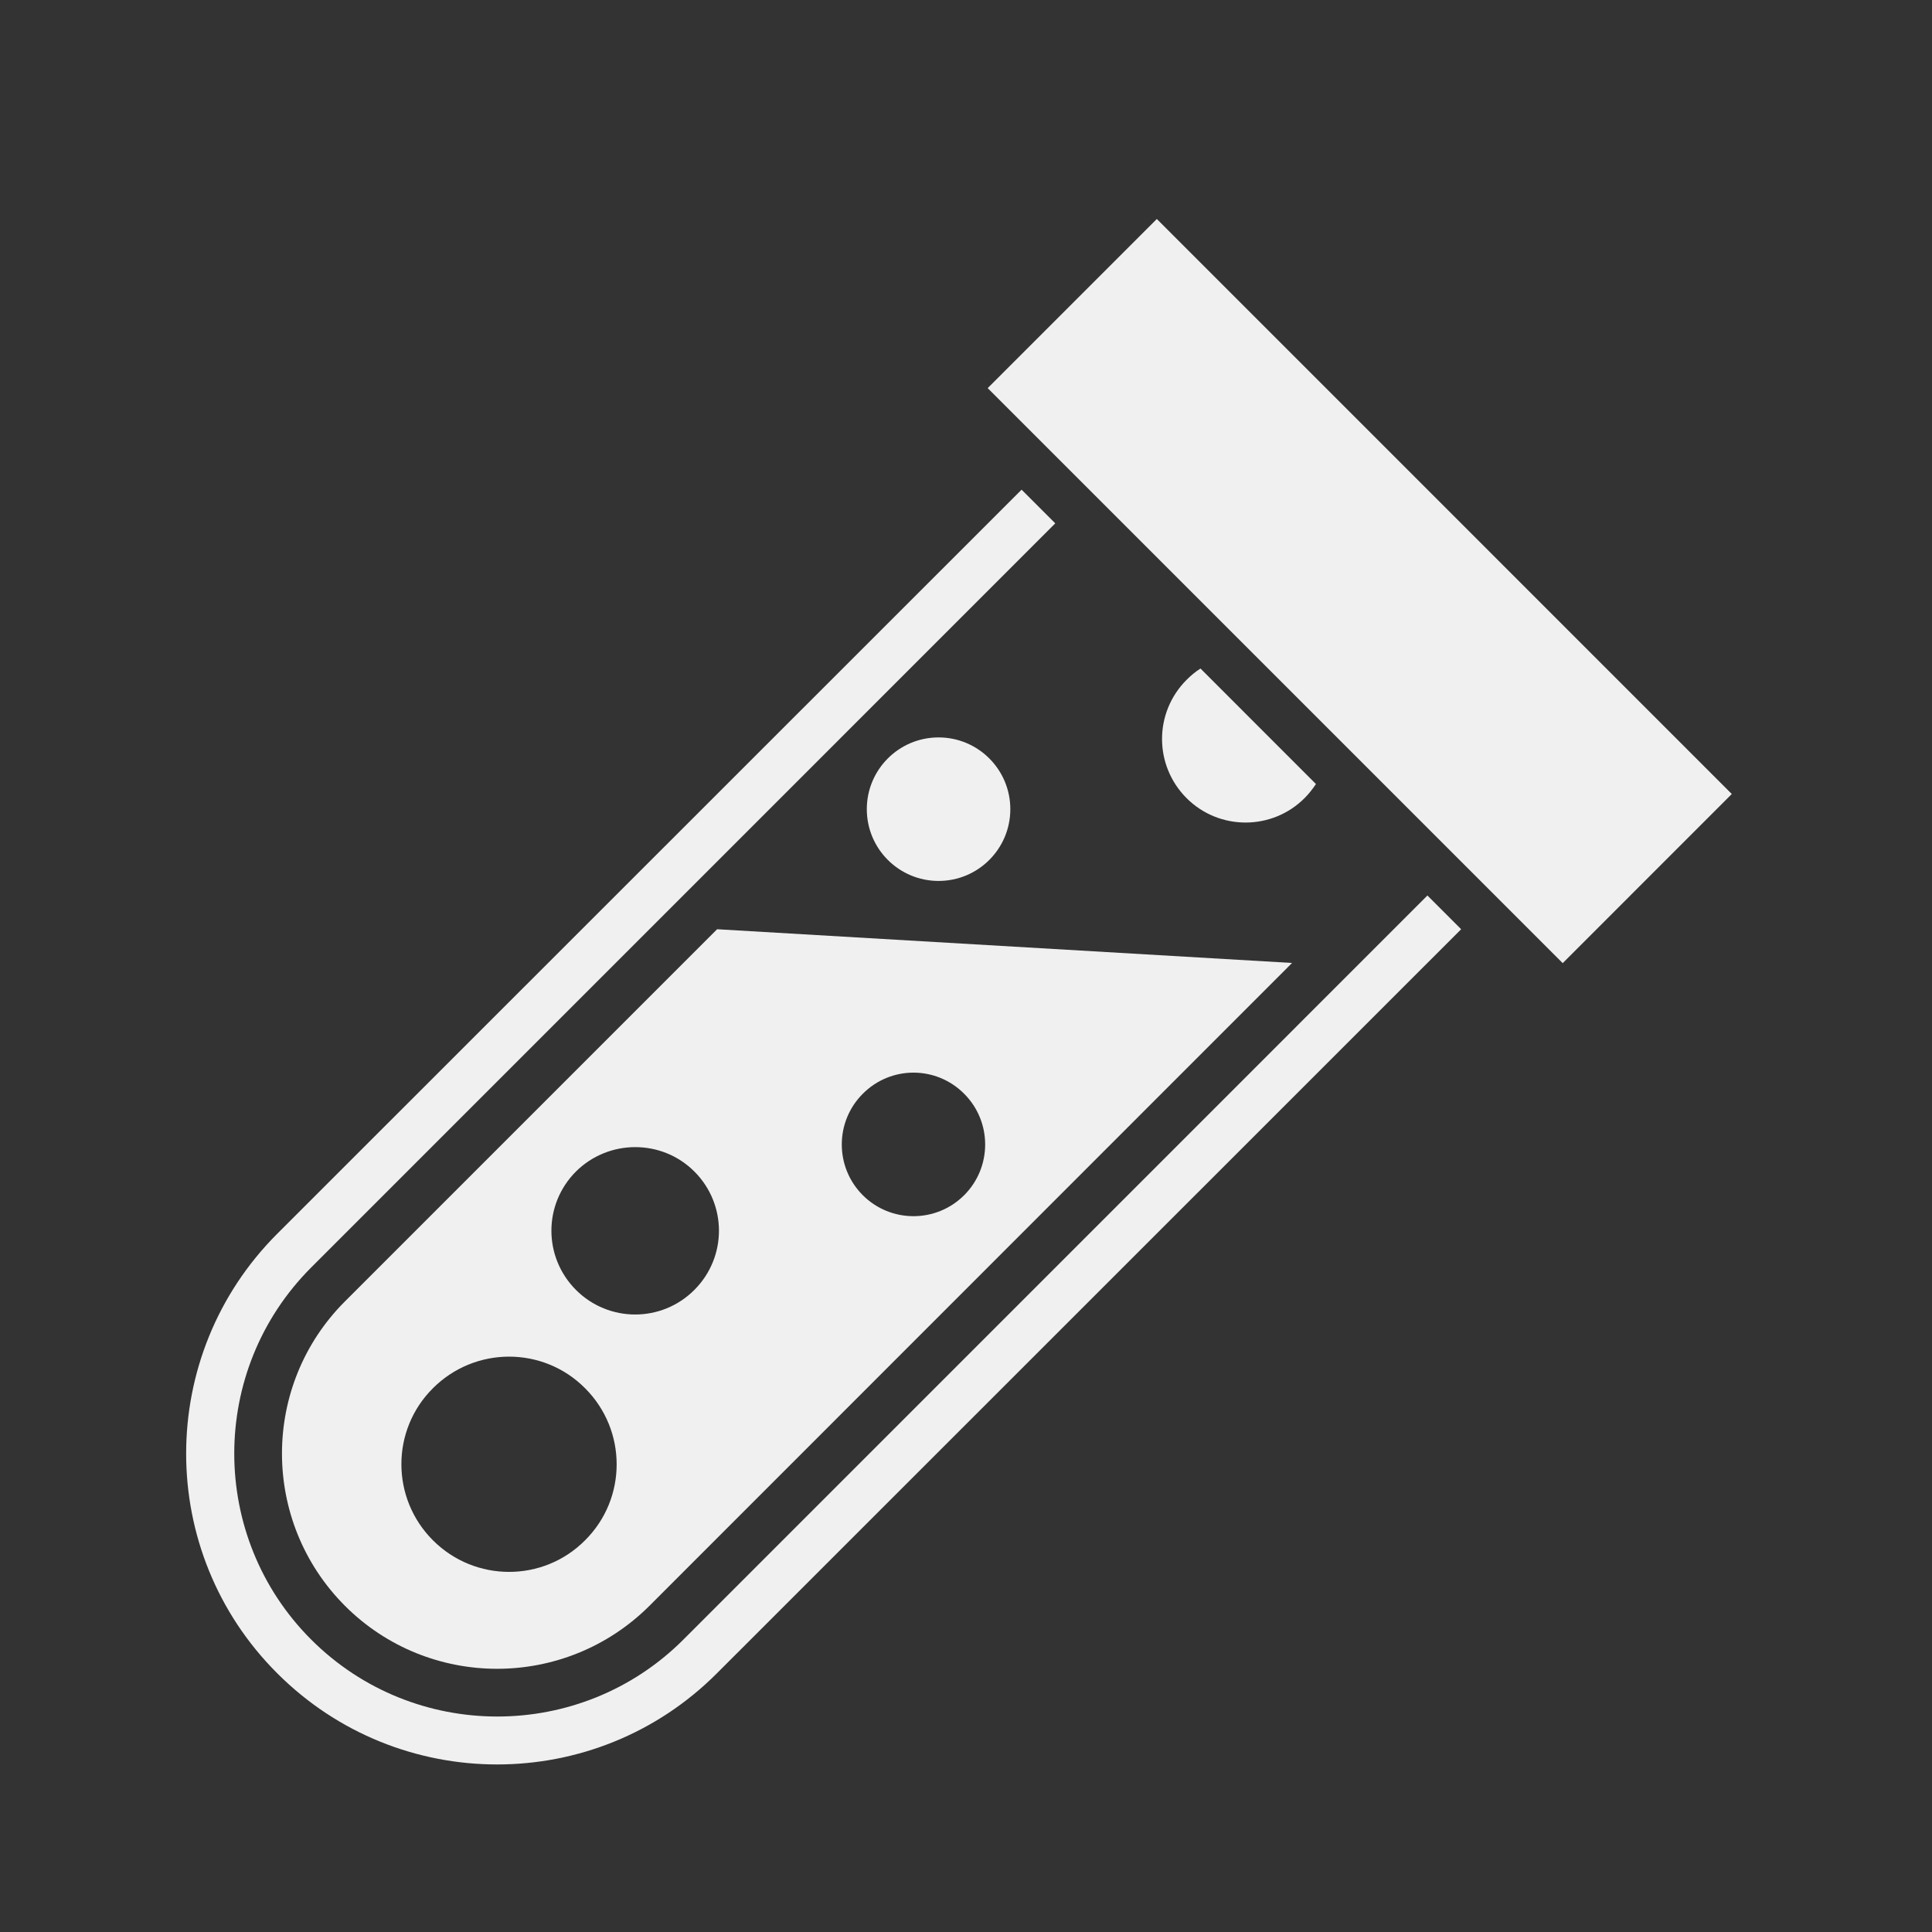 <svg width="35" height="35" viewBox="0 0 35 35" fill="none" xmlns="http://www.w3.org/2000/svg">
<rect x="0" y="0" width="35" height="35" fill="#333333" stroke="none"/>
<g clip-path="url(#clip0_102_1173)">
<path d="M20.957 3.967L17.893 7.031L28.31 17.448L31.373 14.384L20.957 3.967Z" fill="#F0F0F0"/>
<path d="M17.003 15.959C17.721 15.959 18.303 15.377 18.303 14.659C18.303 13.941 17.721 13.359 17.003 13.359C16.285 13.359 15.703 13.941 15.703 14.659C15.703 15.377 16.285 15.959 17.003 15.959Z" fill="#F0F0F0"/>
<path d="M6.249 23.576C4.728 25.097 4.728 27.566 6.249 29.091C7.77 30.612 10.239 30.612 11.765 29.091L23.407 17.445L12.991 16.834L6.249 23.576ZM7.843 27.904C7.081 27.142 7.081 25.907 7.843 25.149C8.606 24.386 9.841 24.386 10.599 25.149C11.362 25.911 11.362 27.146 10.599 27.904C9.841 28.667 8.606 28.667 7.843 27.904ZM17.467 19.815C17.974 20.322 17.974 21.145 17.467 21.652C16.96 22.159 16.137 22.159 15.63 21.652C15.123 21.145 15.123 20.322 15.63 19.815C16.137 19.304 16.96 19.304 17.467 19.815ZM12.579 21.223C13.173 21.817 13.173 22.774 12.579 23.368C11.986 23.962 11.028 23.962 10.434 23.368C9.841 22.774 9.841 21.817 10.434 21.223C11.028 20.634 11.99 20.634 12.579 21.223Z" fill="#F0F0F0"/>
<path d="M23.637 14.455C23.715 14.377 23.78 14.291 23.84 14.204L21.748 12.111C21.657 12.168 21.575 12.237 21.497 12.315C20.903 12.909 20.903 13.866 21.497 14.46C22.086 15.049 23.048 15.049 23.637 14.455Z" fill="#F0F0F0"/>
<path d="M12.38 29.703C10.521 31.561 7.497 31.561 5.638 29.703C3.779 27.844 3.779 24.82 5.638 22.961L19.117 9.481L18.507 8.871L5.023 22.35C2.822 24.551 2.822 28.117 5.023 30.314C7.224 32.515 10.79 32.515 12.987 30.314L26.47 16.834L25.859 16.223L12.38 29.703Z" fill="#F0F0F0"/>
</g>
<defs>
<clipPath id="clip0_102_1173">
<rect width="34.663" height="34.663" fill="white" transform="translate(-0.003 0.33)"/>
</clipPath>
</defs>
</svg>
